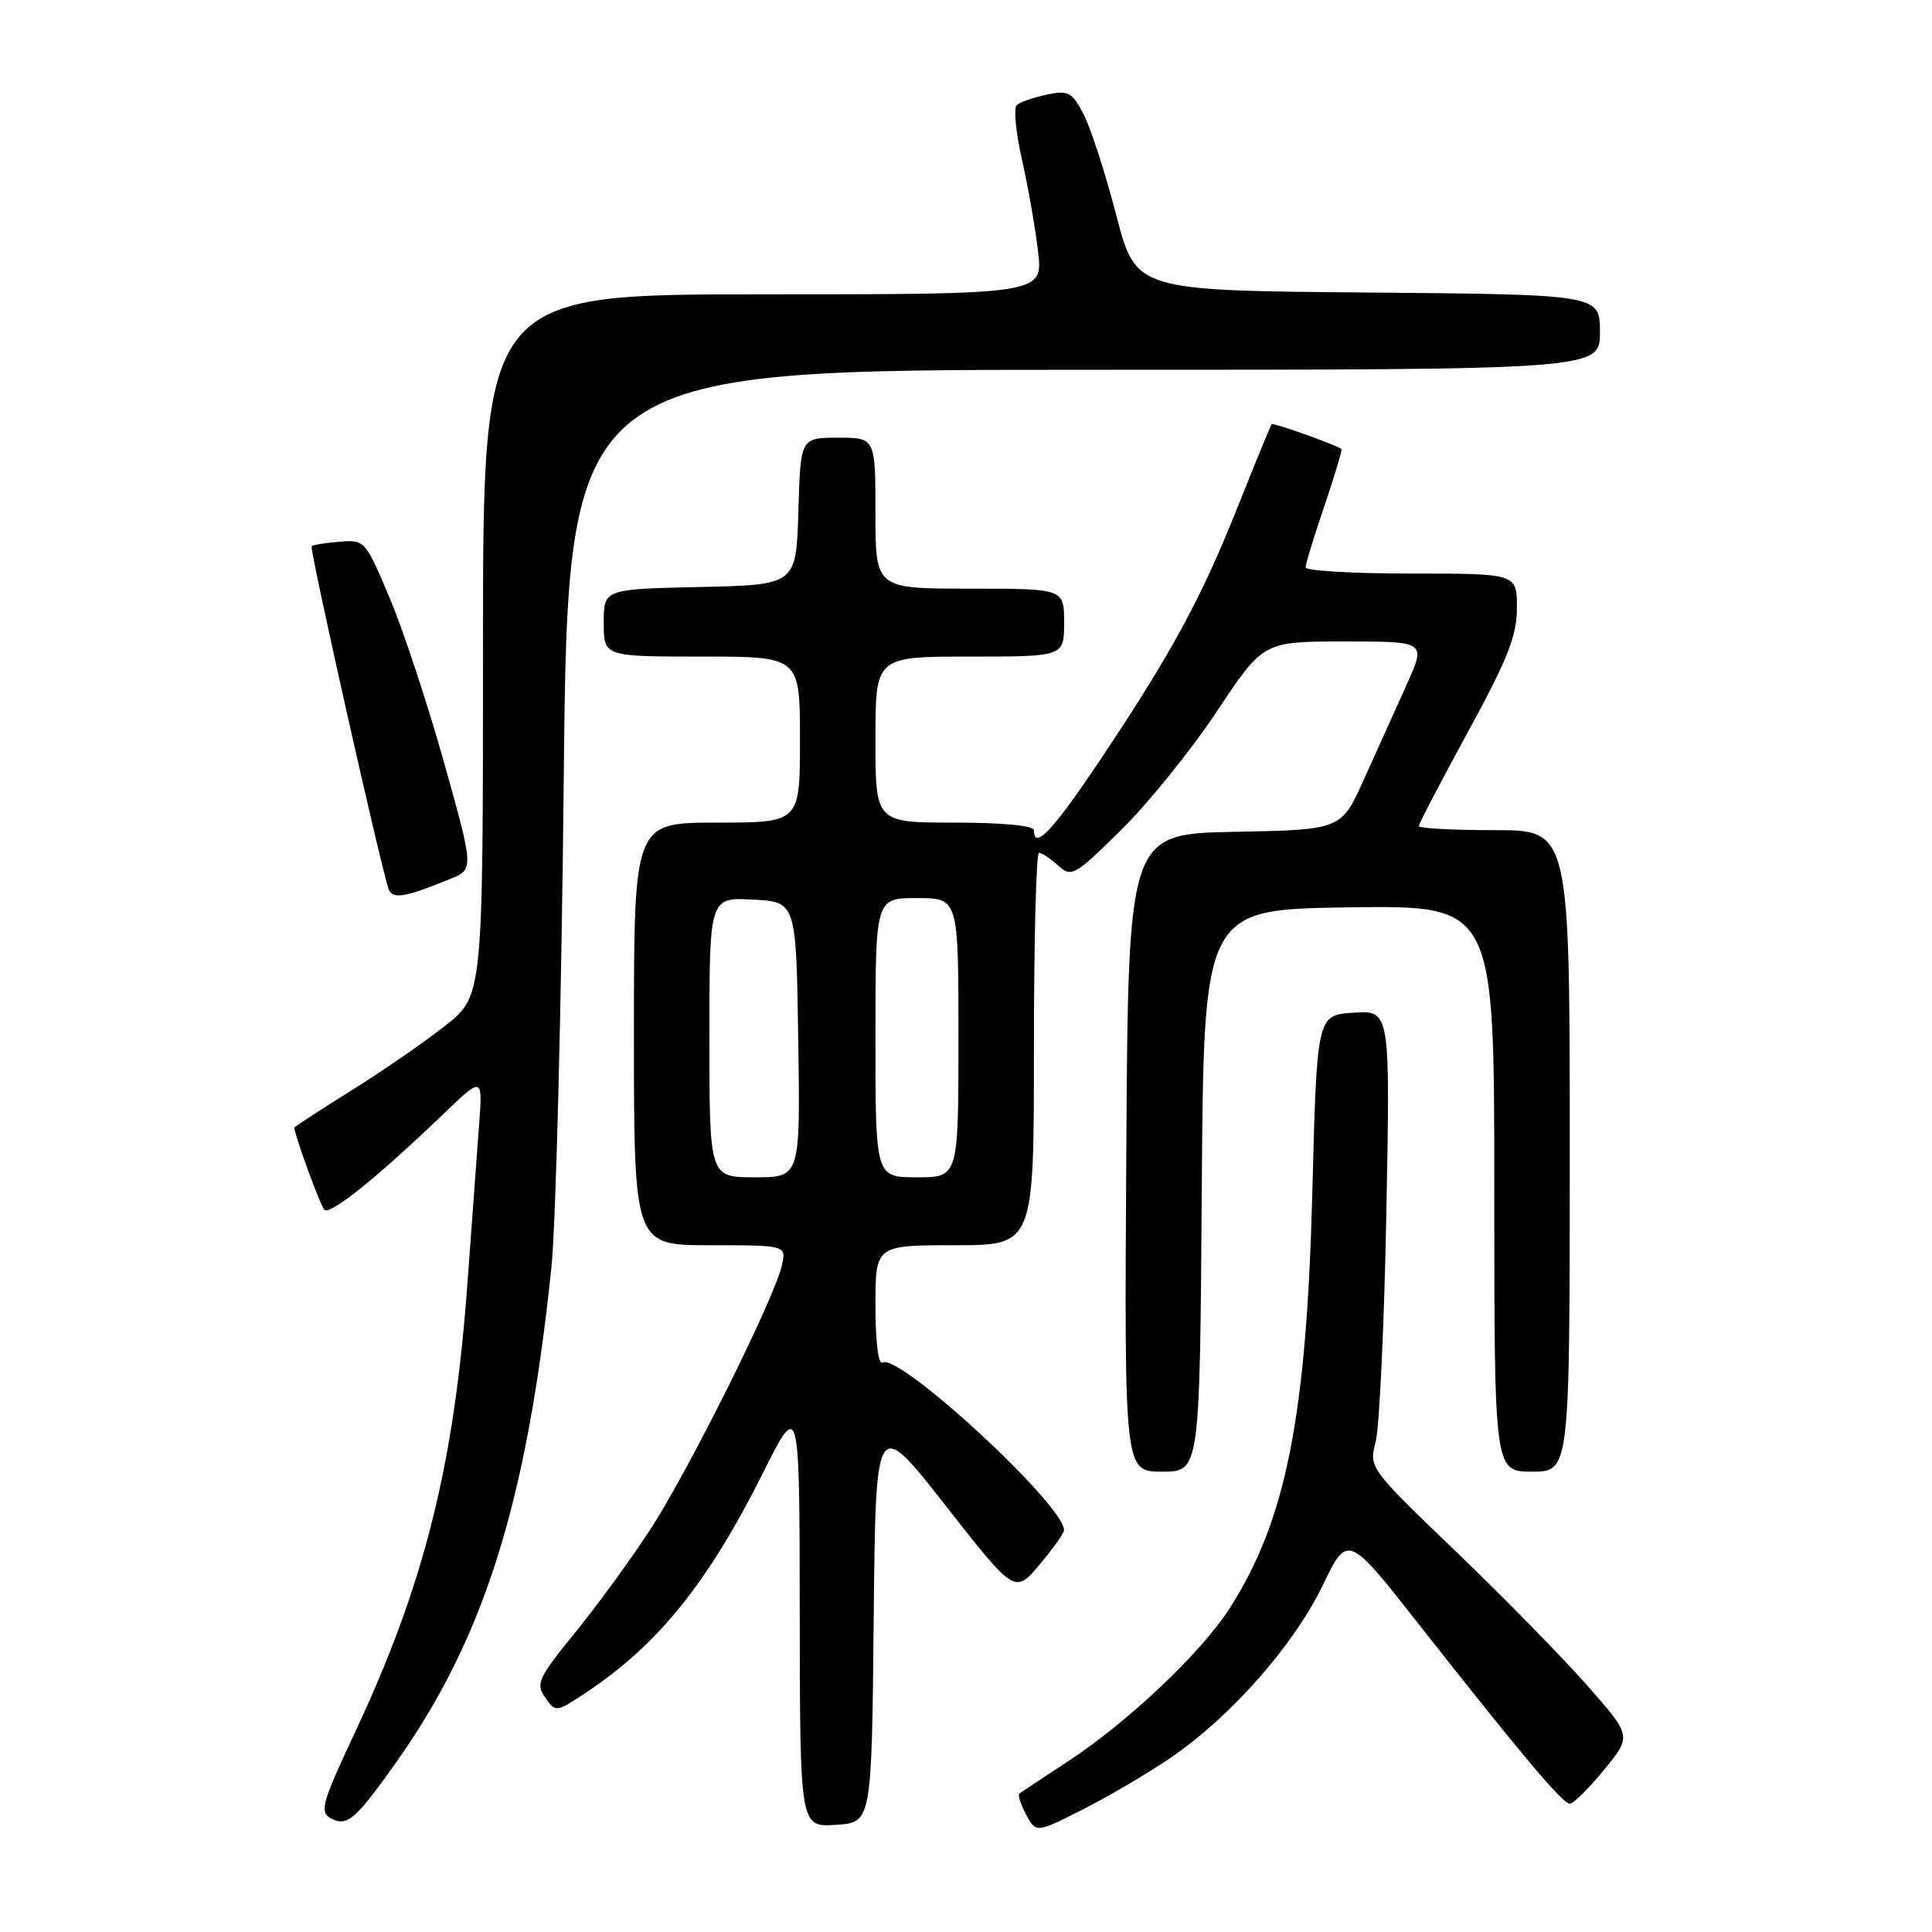 <?xml version="1.0" encoding="UTF-8" standalone="no"?>
<!DOCTYPE svg PUBLIC "-//W3C//DTD SVG 1.1//EN" "http://www.w3.org/Graphics/SVG/1.1/DTD/svg11.dtd" >
<svg xmlns="http://www.w3.org/2000/svg" xmlns:xlink="http://www.w3.org/1999/xlink" version="1.1" viewBox="0 0 256 256">
 <g >
 <path fill="currentColor"
d=" M 155.05 232.96 C 162.99 227.57 171.40 218.06 175.25 210.10 C 178.57 203.23 178.57 203.23 188.04 215.27 C 201.62 232.54 207.05 239.00 208.02 239.00 C 208.49 239.00 210.52 236.98 212.54 234.52 C 216.21 230.04 216.21 230.04 210.39 223.42 C 207.19 219.77 199.35 211.77 192.98 205.64 C 181.38 194.50 181.38 194.50 182.29 191.00 C 182.78 189.07 183.42 175.44 183.70 160.69 C 184.21 133.88 184.21 133.88 179.36 134.19 C 174.50 134.50 174.50 134.50 173.89 158.00 C 173.12 187.83 170.40 201.46 162.92 213.13 C 159.13 219.04 149.43 228.21 141.48 233.41 C 138.19 235.56 135.31 237.48 135.08 237.66 C 134.85 237.85 135.25 239.10 135.97 240.45 C 137.28 242.89 137.28 242.89 143.39 239.81 C 146.75 238.11 152.00 235.03 155.05 232.96 Z  M 52.47 233.55 C 64.16 217.07 69.82 199.06 73.06 168.00 C 73.66 162.22 74.40 133.09 74.70 103.25 C 75.25 49.00 75.25 49.00 143.62 49.00 C 212.00 49.00 212.00 49.00 212.00 44.01 C 212.00 39.03 212.00 39.03 181.25 38.76 C 150.50 38.50 150.50 38.50 147.91 28.50 C 146.48 23.00 144.54 17.01 143.60 15.18 C 142.04 12.19 141.57 11.93 138.69 12.54 C 136.94 12.91 135.15 13.53 134.72 13.93 C 134.30 14.33 134.60 17.54 135.40 21.08 C 136.20 24.61 137.17 30.09 137.54 33.25 C 138.23 39.00 138.23 39.00 101.12 39.00 C 64.00 39.00 64.00 39.00 64.00 85.48 C 64.00 131.95 64.00 131.95 59.00 135.91 C 56.25 138.08 50.63 141.96 46.50 144.53 C 42.38 147.10 39.00 149.31 39.00 149.43 C 39.00 150.32 42.41 159.66 42.96 160.28 C 43.69 161.09 49.88 156.13 58.73 147.63 C 63.96 142.61 63.96 142.61 63.48 149.05 C 63.21 152.60 62.52 162.03 61.94 170.00 C 60.18 194.21 56.22 210.00 46.95 229.74 C 42.67 238.86 42.33 240.09 43.81 240.92 C 45.95 242.11 47.09 241.15 52.47 233.55 Z  M 115.77 214.59 C 116.03 187.68 116.03 187.68 125.25 199.44 C 134.46 211.19 134.46 211.19 137.72 207.35 C 139.51 205.23 140.98 203.17 140.99 202.76 C 141.05 199.46 119.11 179.20 116.93 180.55 C 116.39 180.88 116.00 177.75 116.00 173.06 C 116.00 165.00 116.00 165.00 126.50 165.00 C 137.00 165.00 137.00 165.00 137.00 139.00 C 137.00 124.70 137.30 113.00 137.67 113.00 C 138.04 113.00 139.18 113.76 140.21 114.69 C 141.98 116.29 142.38 116.07 148.59 109.94 C 152.18 106.40 157.87 99.34 161.25 94.25 C 167.39 85.00 167.39 85.00 178.18 85.00 C 188.97 85.00 188.97 85.00 186.38 90.75 C 184.95 93.91 182.42 99.53 180.75 103.22 C 177.73 109.95 177.73 109.95 163.61 110.22 C 149.50 110.50 149.50 110.50 149.24 152.75 C 148.98 195.00 148.98 195.00 153.98 195.00 C 158.98 195.00 158.98 195.00 159.24 157.75 C 159.50 120.50 159.50 120.50 178.75 120.23 C 198.00 119.96 198.00 119.96 198.00 157.48 C 198.00 195.00 198.00 195.00 203.00 195.00 C 208.00 195.00 208.00 195.00 208.00 152.50 C 208.00 110.00 208.00 110.00 198.00 110.00 C 192.50 110.00 188.00 109.76 188.00 109.46 C 188.00 109.16 190.93 103.55 194.50 97.00 C 199.80 87.29 201.00 84.24 201.00 80.54 C 201.00 76.00 201.00 76.00 187.00 76.00 C 179.30 76.00 173.00 75.63 173.00 75.18 C 173.00 74.72 174.12 71.05 175.50 67.01 C 176.87 62.97 177.88 59.59 177.75 59.49 C 176.81 58.86 168.70 55.97 168.50 56.21 C 168.37 56.37 166.37 61.22 164.07 67.00 C 159.15 79.34 155.27 86.49 145.83 100.62 C 139.51 110.07 137.00 112.73 137.00 110.00 C 137.00 109.40 132.83 109.00 126.50 109.00 C 116.00 109.00 116.00 109.00 116.00 98.00 C 116.00 87.00 116.00 87.00 128.50 87.00 C 141.00 87.00 141.00 87.00 141.00 82.50 C 141.00 78.00 141.00 78.00 128.50 78.00 C 116.00 78.00 116.00 78.00 116.00 68.00 C 116.00 58.00 116.00 58.00 111.04 58.00 C 106.07 58.00 106.07 58.00 105.79 67.75 C 105.50 77.50 105.50 77.50 92.75 77.78 C 80.00 78.06 80.00 78.06 80.00 82.53 C 80.00 87.00 80.00 87.00 93.00 87.00 C 106.00 87.00 106.00 87.00 106.00 98.00 C 106.00 109.00 106.00 109.00 95.00 109.00 C 84.00 109.00 84.00 109.00 84.00 137.00 C 84.00 165.00 84.00 165.00 94.11 165.00 C 104.22 165.00 104.22 165.00 103.58 167.75 C 102.58 172.08 91.46 194.43 86.38 202.33 C 83.84 206.27 79.30 212.52 76.30 216.21 C 71.30 222.35 70.95 223.10 72.24 224.93 C 73.63 226.91 73.68 226.90 77.57 224.33 C 87.14 218.00 93.80 209.75 101.07 195.23 C 105.94 185.50 105.94 185.50 105.97 213.80 C 106.00 242.11 106.00 242.11 110.75 241.80 C 115.50 241.50 115.50 241.50 115.77 214.59 Z  M 59.65 116.47 C 62.80 115.18 62.80 115.18 58.84 101.04 C 56.66 93.26 53.41 83.43 51.62 79.20 C 48.42 71.61 48.32 71.50 44.99 71.78 C 43.13 71.93 41.46 72.20 41.29 72.38 C 40.98 72.69 50.54 115.26 51.50 117.82 C 52.01 119.19 53.66 118.92 59.65 116.47 Z  M 94.00 137.45 C 94.00 118.90 94.00 118.90 99.75 119.20 C 105.50 119.50 105.50 119.50 105.77 137.75 C 106.05 156.00 106.05 156.00 100.02 156.00 C 94.00 156.00 94.00 156.00 94.00 137.45 Z  M 116.00 137.50 C 116.00 119.00 116.00 119.00 121.50 119.00 C 127.00 119.00 127.00 119.00 127.00 137.50 C 127.00 156.00 127.00 156.00 121.50 156.00 C 116.00 156.00 116.00 156.00 116.00 137.50 Z "/>
</g>
</svg>